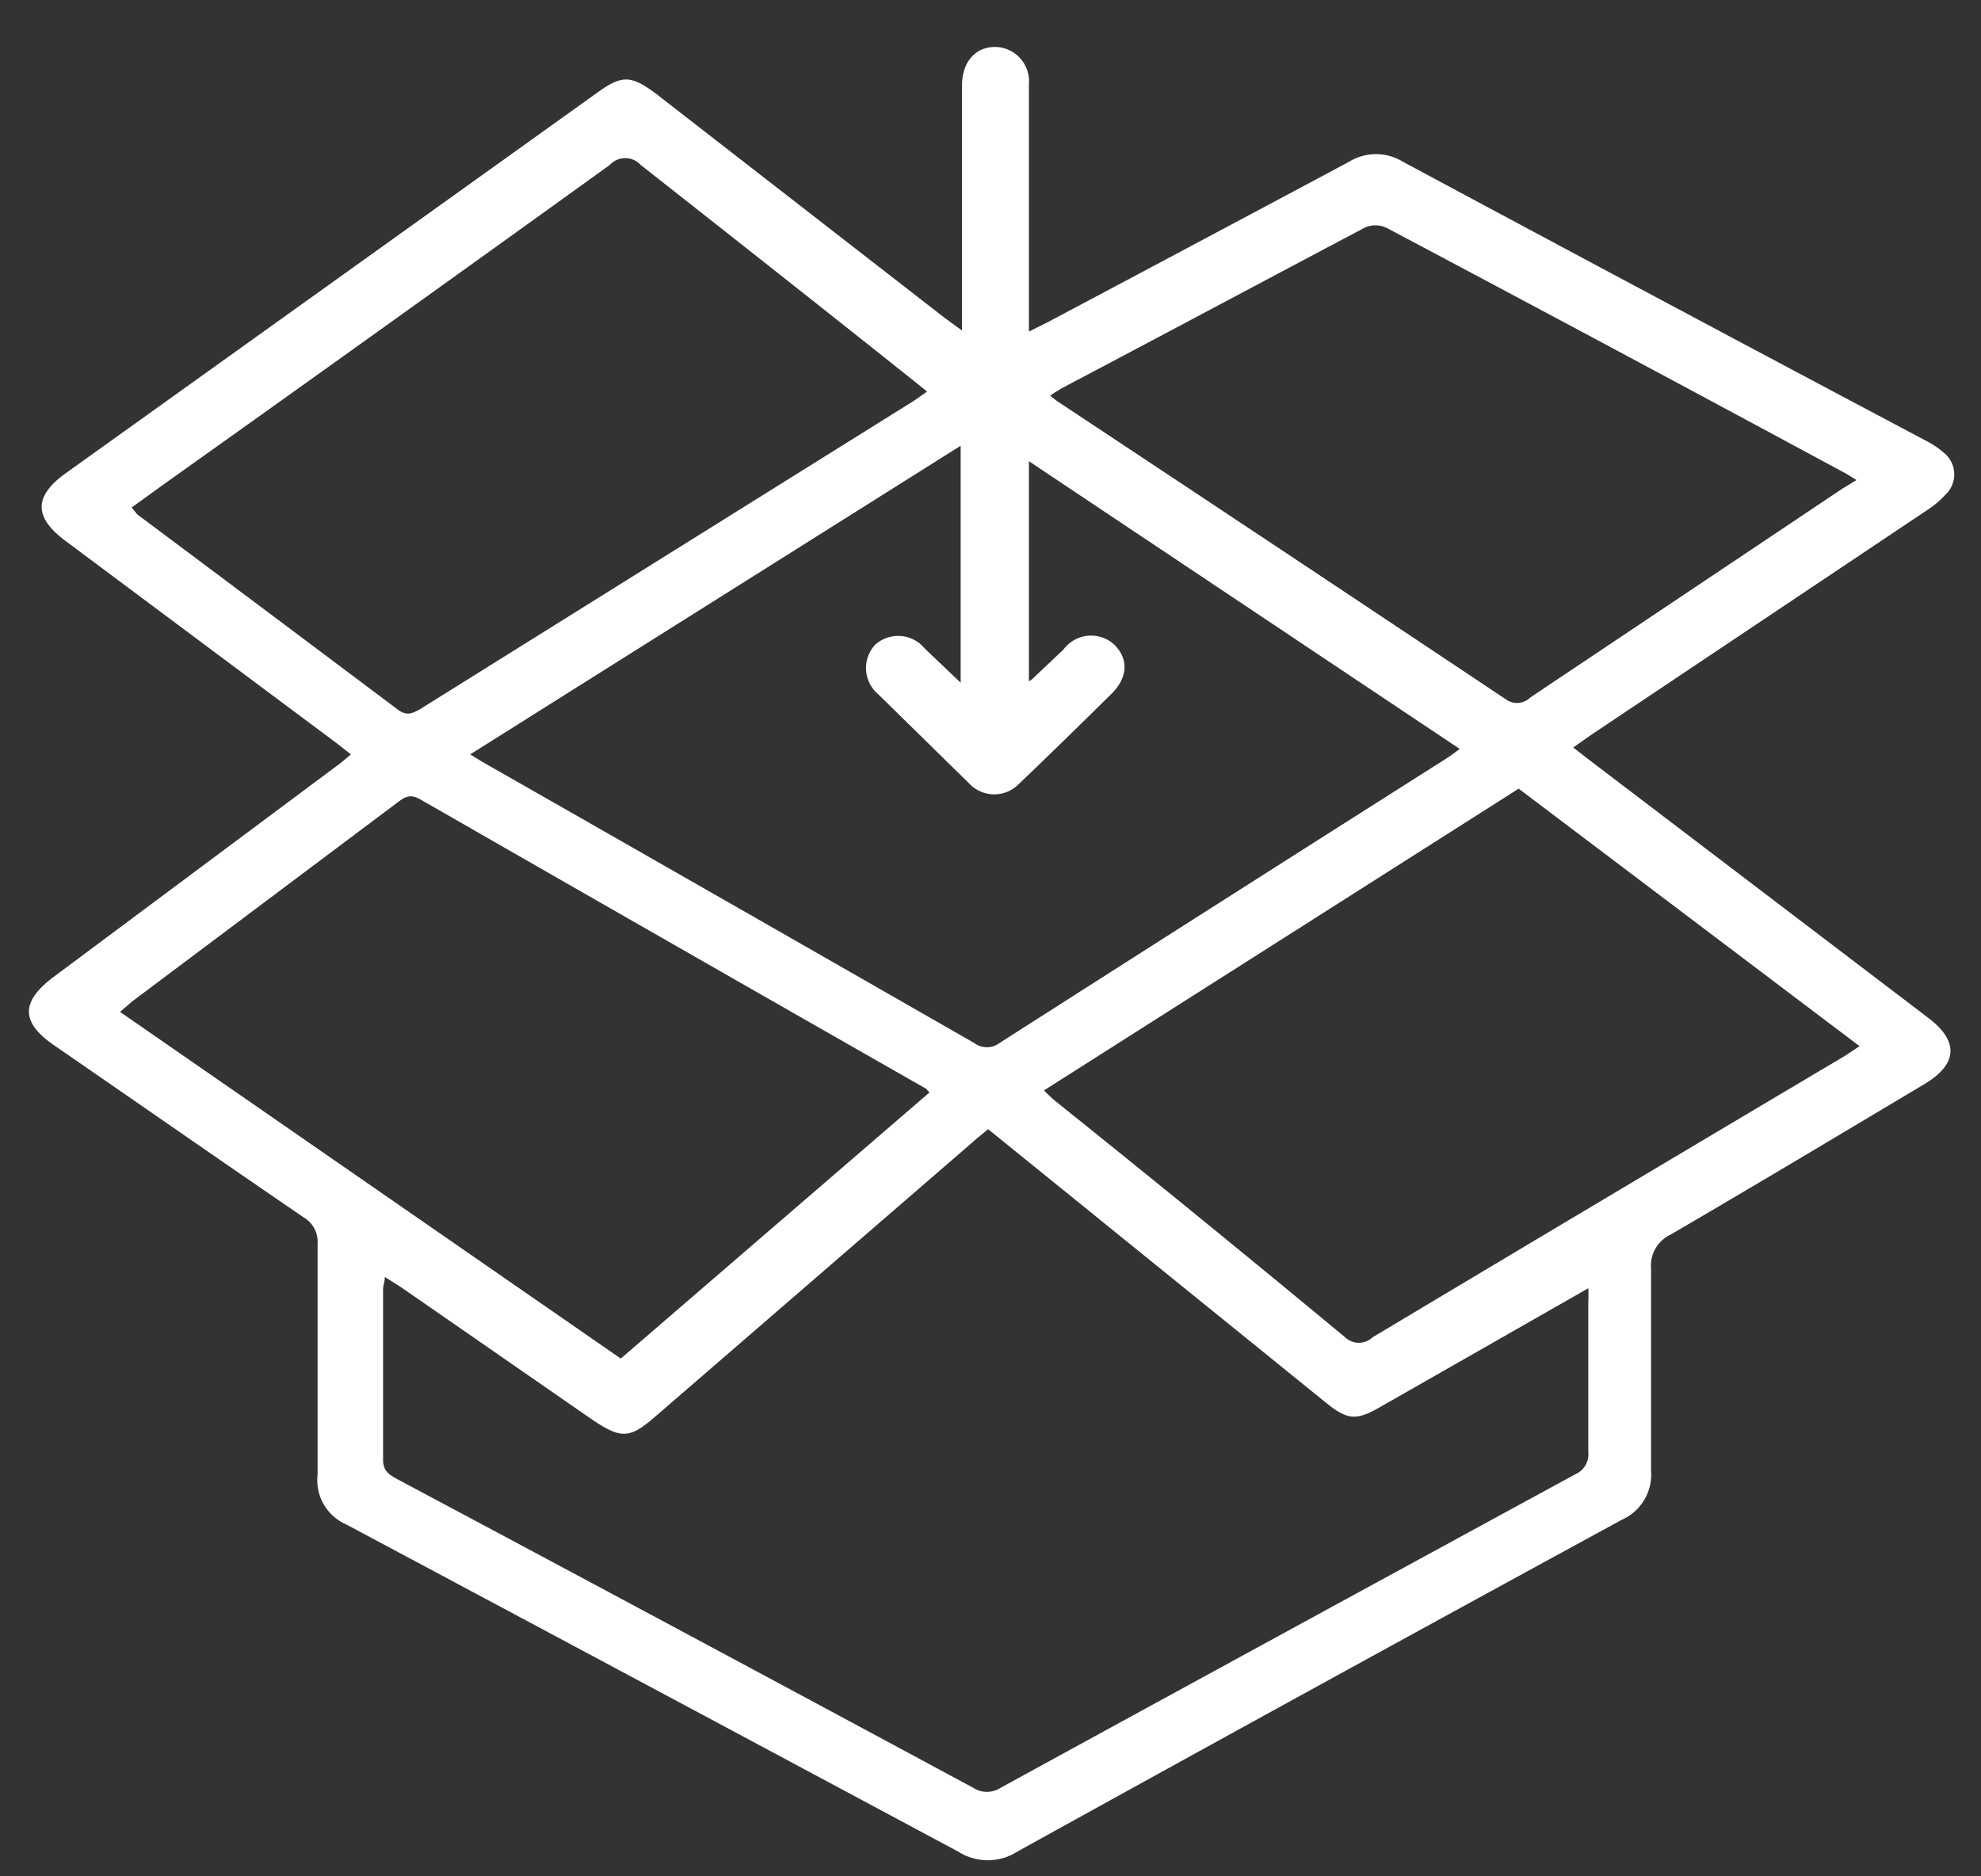<svg id="Layer_1" data-name="Layer 1" xmlns="http://www.w3.org/2000/svg" viewBox="0 0 57.76 54.71"><rect x="0" y="0" width="57.76" height="54.71" fill="#333333" stroke="none"/><defs><style>.cls-1{fill:#fff;}</style></defs><g id="_61PNEo" data-name="61PNEo"><path class="cls-1" d="M10.23,22l-.42-.33L1.89,15.76c-.9-.68-.9-1.28,0-1.94l15.5-11.1c.74-.54,1-.53,1.72,0l8.42,6.54.52.38V2.49c0-.7.41-1.14,1-1.12A1,1,0,0,1,30,2.45V9.67l.56-.28q4.39-2.33,8.77-4.67a1.5,1.5,0,0,1,1.58,0q7.6,4.08,15.22,8.12a2.67,2.67,0,0,1,.59.4.81.81,0,0,1,0,1.19,2.74,2.74,0,0,1-.55.46l-9.79,6.55-.51.36.57.44,9.79,7.45c.89.68.85,1.34-.11,1.92-2.46,1.47-4.92,2.94-7.4,4.39a1,1,0,0,0-.58,1c0,4,0,1.93,0,5.89a1.44,1.44,0,0,1-.85,1.43Q38.5,49.11,29.66,54a1.6,1.6,0,0,1-1.72,0Q19,49.21,10.1,44.46A1.41,1.41,0,0,1,9.26,43c0-4.24,0-2.48,0-6.72a.83.83,0,0,0-.41-.78c-2.43-1.66-4.84-3.34-7.25-5-1-.68-1-1.28-.05-2L9.8,22.35C9.94,22.25,10.07,22.14,10.23,22ZM28.81,32.93c-.15.13-.3.24-.44.37l-9.25,8c-.76.66-1,.67-1.84.11l-5.6-3.88-.46-.29c0,.15-.05.25-.05.34,0,3.66,0,1.32,0,5,0,.32.18.43.42.56q8.4,4.48,16.79,9a.73.73,0,0,0,.79,0q8.39-4.59,16.77-9.15a.63.63,0,0,0,.37-.64c0-3.45,0-.91,0-4.36a4.12,4.12,0,0,0,0-.42L40.3,41c-.75.44-1,.43-1.66-.11ZM13.71,22l.34.21q7.17,4.09,14.36,8.21a.61.61,0,0,0,.73,0q6.49-4.15,13-8.28a5.06,5.06,0,0,0,.42-.3L30,13.45v6.42l.08-.05.93-.88a1,1,0,0,1,1.49-.13c.43.44.38,1-.16,1.49-.87.86-1.75,1.72-2.64,2.57a1,1,0,0,1-1.42,0l-2.67-2.62a1,1,0,0,1-.1-1.44,1,1,0,0,1,1.45.1l1.05,1V13Zm16.73,9.8a4.26,4.26,0,0,0,.33.31Q35,35.5,39.22,39a.58.58,0,0,0,.8,0q6.87-4.11,13.76-8.2l.44-.29L44.28,23ZM18.1,39.62l9-7.76L27,31.75q-7.38-4.21-14.75-8.44c-.3-.17-.46-.06-.67.1L3.86,29.2l-.36.31ZM3.84,14.8,4,15q3.8,2.84,7.58,5.68c.28.22.45.12.67,0l14.41-9,.37-.26-.32-.26C24,9,21.35,6.91,18.68,4.81a.61.61,0,0,0-.9,0q-6.48,4.67-13,9.31ZM54.13,14l-.29-.18Q47.13,10.2,40.42,6.64a.77.77,0,0,0-.63,0C36.86,8.19,33.94,9.75,31,11.3a4,4,0,0,0-.38.24l.19.15q6.54,4.33,13.09,8.7a.55.55,0,0,0,.72-.05l9.1-6.09Z"/></g></svg>